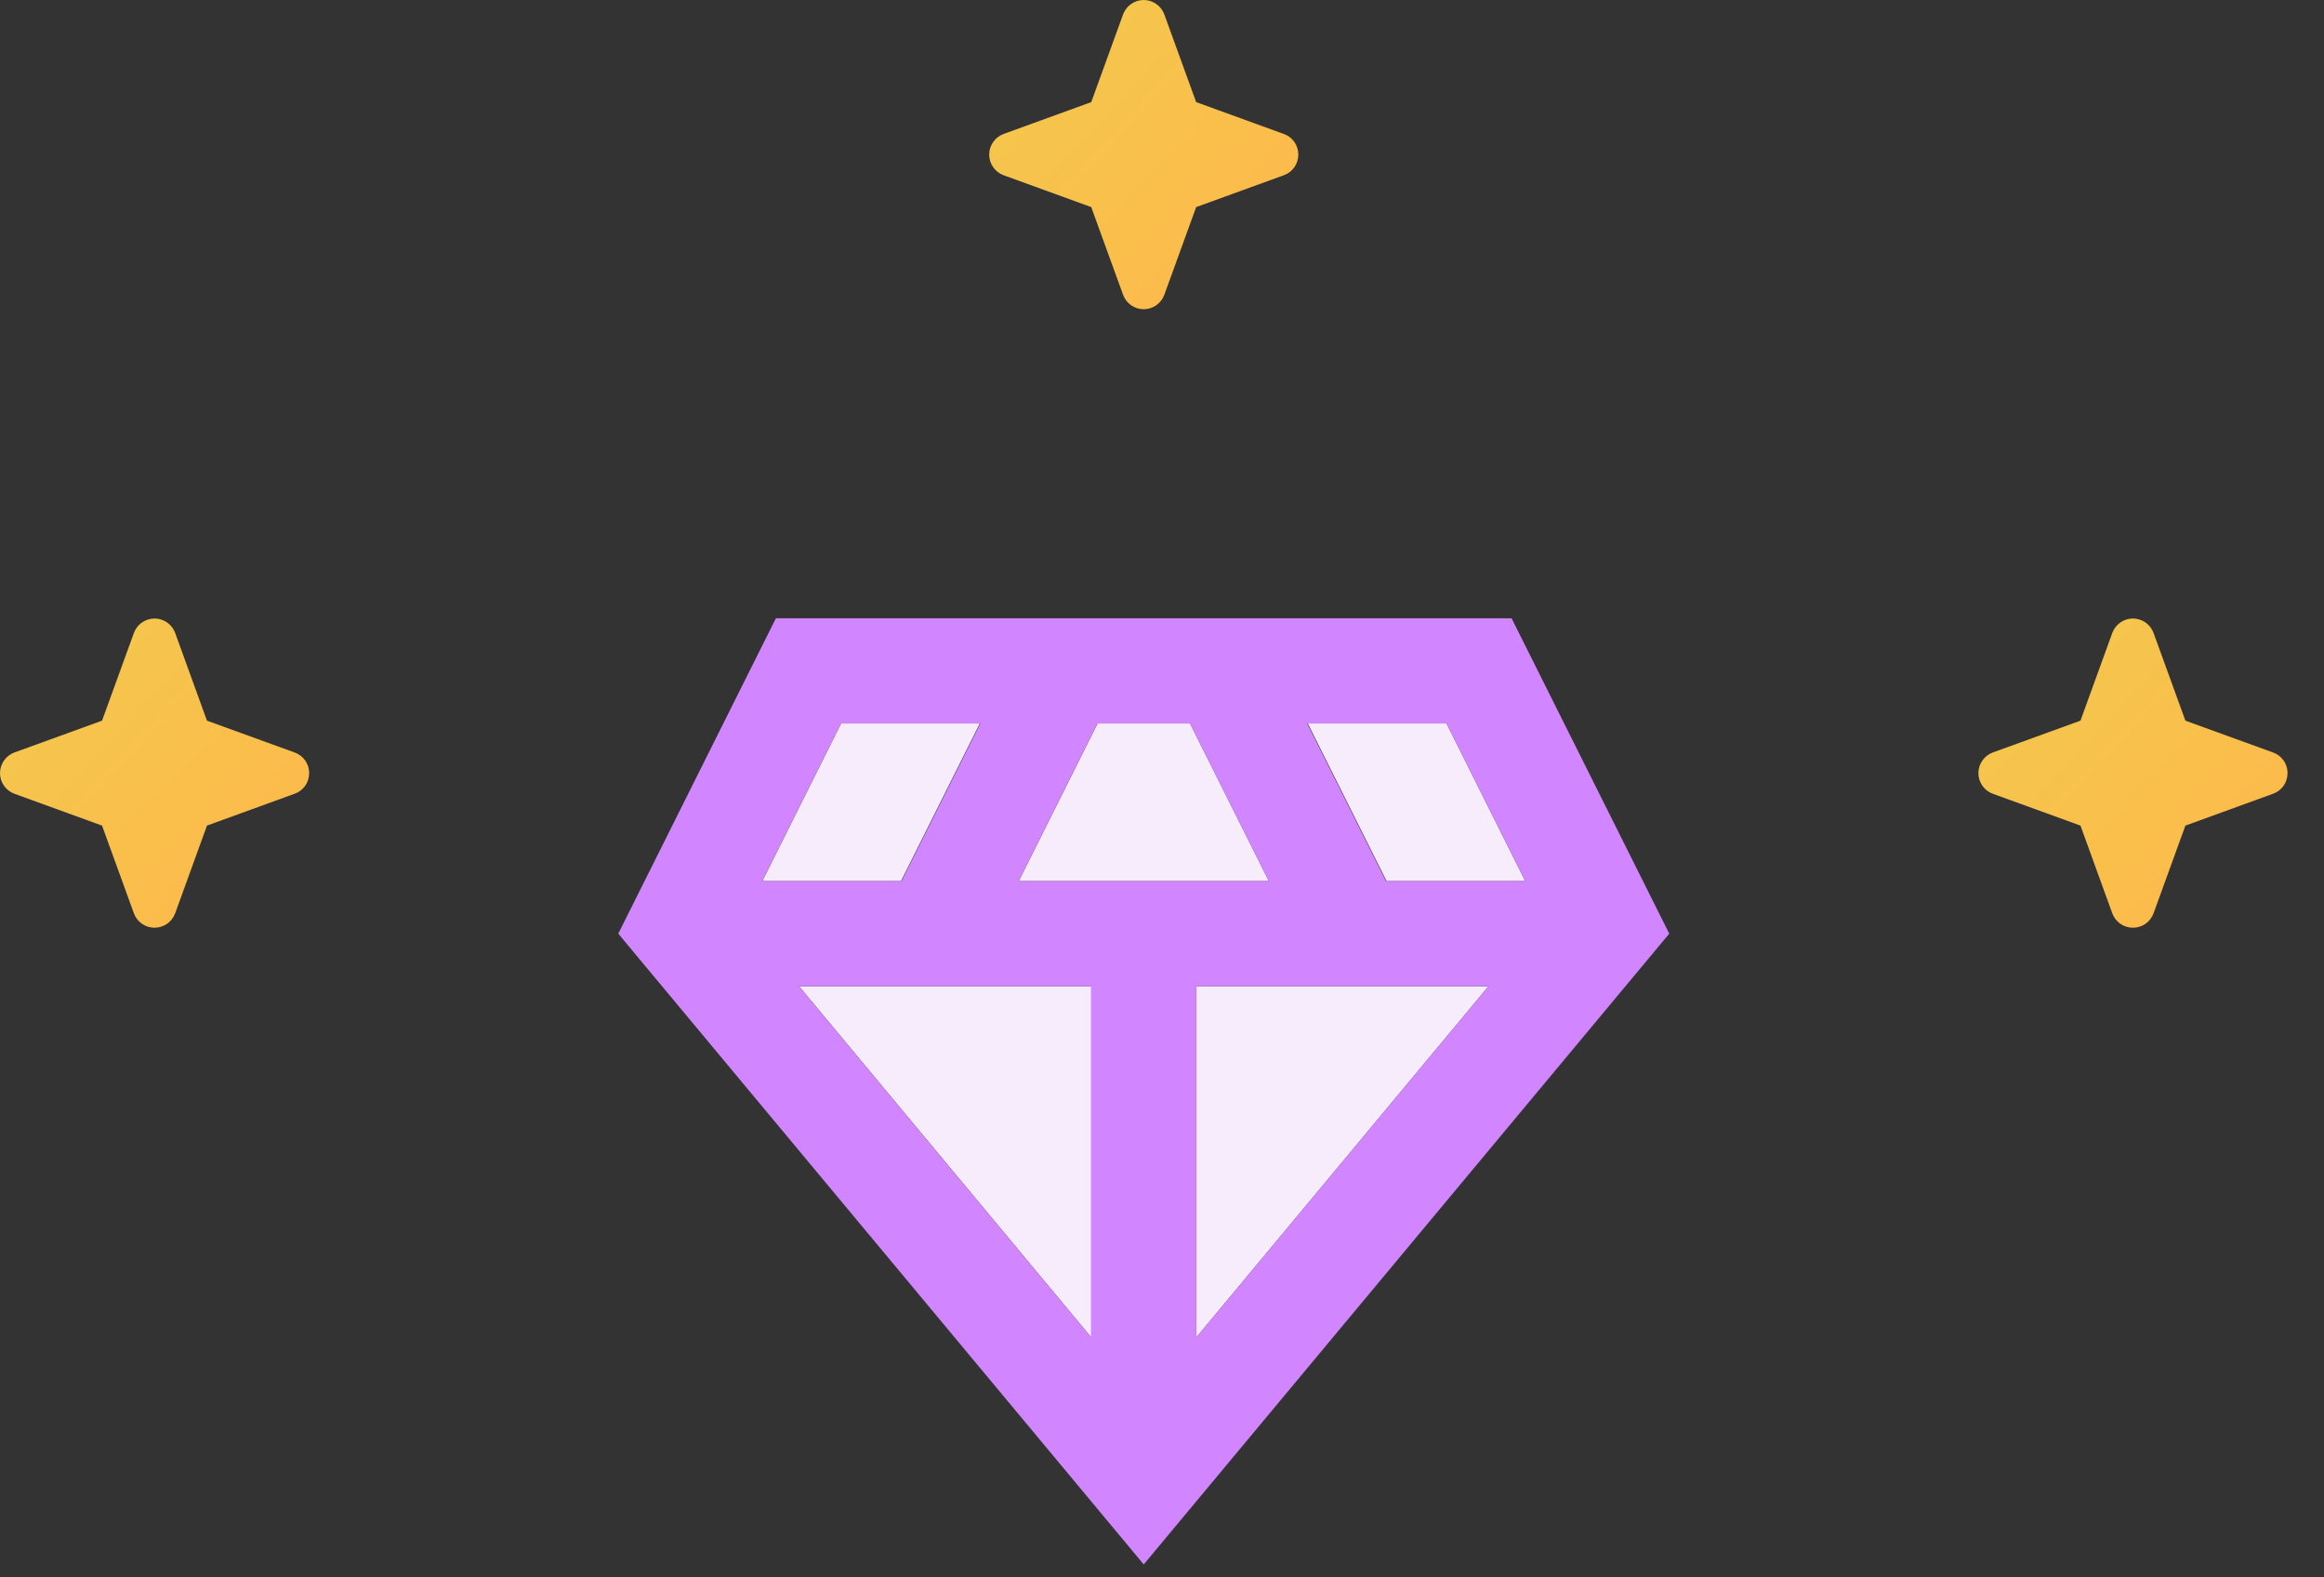<svg width="56" height="38" viewBox="0 0 56 38" fill="none" xmlns="http://www.w3.org/2000/svg">
<rect x="0" y="0" width="56" height="38" fill="#333333" stroke="none"/>
<path d="M23.61 17.428H20.267L18.368 21.227H21.711L23.61 17.428ZM36.754 21.227L34.855 17.428H31.512L33.411 21.227H36.754ZM26.295 32.218V23.759H19.254L26.295 32.218ZM28.827 32.218L35.868 23.759H28.827V32.218ZM28.675 17.428H26.447L24.547 21.227H30.575L28.675 17.428Z" fill="#F6ECFC"/>
<path d="M36.424 14.895H18.696L14.898 22.492L27.56 37.688L40.223 22.492L36.424 14.895ZM34.854 17.427L36.754 21.226H33.398L31.498 17.427H34.854ZM20.267 17.427H23.622L21.723 21.226H18.367L20.267 17.427ZM26.294 32.218L19.253 23.759H26.294V32.218ZM24.547 21.226L26.446 17.427H28.675L30.574 21.226H24.547ZM28.827 32.218V23.759H35.867L28.827 32.218Z" fill="#D186FF"/>
<path d="M7.449 18.625C7.45 18.733 7.417 18.84 7.354 18.929C7.292 19.017 7.204 19.085 7.101 19.121L4.987 19.889L4.22 22.004C4.182 22.105 4.114 22.193 4.026 22.255C3.937 22.316 3.831 22.349 3.723 22.349C3.615 22.349 3.51 22.316 3.421 22.255C3.332 22.193 3.265 22.105 3.227 22.004L2.459 19.889L0.345 19.121C0.244 19.084 0.156 19.016 0.095 18.927C0.033 18.838 0 18.733 0 18.625C0 18.517 0.033 18.411 0.095 18.323C0.156 18.234 0.244 18.166 0.345 18.128L2.459 17.361L3.227 15.246C3.265 15.144 3.332 15.057 3.421 14.995C3.51 14.934 3.615 14.9 3.723 14.9C3.831 14.9 3.937 14.934 4.026 14.995C4.114 15.057 4.182 15.144 4.22 15.246L4.987 17.361L7.101 18.128C7.204 18.165 7.292 18.232 7.354 18.321C7.417 18.41 7.45 18.516 7.449 18.625Z" fill="url(#paint0_linear_21551_60831)"/>
<path d="M55.121 18.625C55.122 18.733 55.089 18.84 55.027 18.929C54.964 19.017 54.876 19.085 54.774 19.121L52.66 19.889L51.892 22.004C51.854 22.105 51.787 22.193 51.698 22.255C51.609 22.316 51.504 22.349 51.396 22.349C51.288 22.349 51.182 22.316 51.093 22.255C51.005 22.193 50.937 22.105 50.899 22.004L50.132 19.889L48.017 19.121C47.916 19.084 47.829 19.016 47.767 18.927C47.705 18.838 47.672 18.733 47.672 18.625C47.672 18.517 47.705 18.411 47.767 18.323C47.829 18.234 47.916 18.166 48.017 18.128L50.132 17.361L50.899 15.246C50.937 15.144 51.005 15.057 51.093 14.995C51.182 14.934 51.288 14.9 51.396 14.9C51.504 14.9 51.609 14.934 51.698 14.995C51.787 15.057 51.854 15.144 51.892 15.246L52.66 17.361L54.774 18.128C54.876 18.165 54.964 18.232 55.027 18.321C55.089 18.41 55.122 18.516 55.121 18.625Z" fill="url(#paint1_linear_21551_60831)"/>
<path d="M31.285 3.724C31.285 3.833 31.252 3.939 31.19 4.028C31.128 4.117 31.04 4.184 30.937 4.221L28.823 4.989L28.055 7.104C28.018 7.205 27.95 7.292 27.861 7.354C27.773 7.416 27.667 7.449 27.559 7.449C27.451 7.449 27.346 7.416 27.257 7.354C27.168 7.292 27.101 7.205 27.063 7.104L26.295 4.989L24.181 4.221C24.08 4.183 23.992 4.116 23.931 4.027C23.869 3.938 23.836 3.833 23.836 3.724C23.836 3.616 23.869 3.511 23.931 3.422C23.992 3.333 24.08 3.266 24.181 3.228L26.295 2.46L27.063 0.345C27.101 0.244 27.168 0.157 27.257 0.095C27.346 0.033 27.451 0 27.559 0C27.667 0 27.773 0.033 27.861 0.095C27.95 0.157 28.018 0.244 28.055 0.345L28.823 2.46L30.937 3.228C31.04 3.264 31.128 3.332 31.19 3.421C31.252 3.51 31.285 3.616 31.285 3.724Z" fill="url(#paint2_linear_21551_60831)"/>
<defs>
<linearGradient id="paint0_linear_21551_60831" x1="0.298" y1="14.9" x2="7.449" y2="21.604" gradientUnits="userSpaceOnUse">
<stop stop-color="#F2C94C"/>
<stop offset="1" stop-color="#FFB84B"/>
</linearGradient>
<linearGradient id="paint1_linear_21551_60831" x1="47.97" y1="14.9" x2="55.121" y2="21.604" gradientUnits="userSpaceOnUse">
<stop stop-color="#F2C94C"/>
<stop offset="1" stop-color="#FFB84B"/>
</linearGradient>
<linearGradient id="paint2_linear_21551_60831" x1="24.134" y1="-1.25905e-07" x2="31.285" y2="6.704" gradientUnits="userSpaceOnUse">
<stop stop-color="#F2C94C"/>
<stop offset="1" stop-color="#FFB84B"/>
</linearGradient>
</defs>
</svg>
